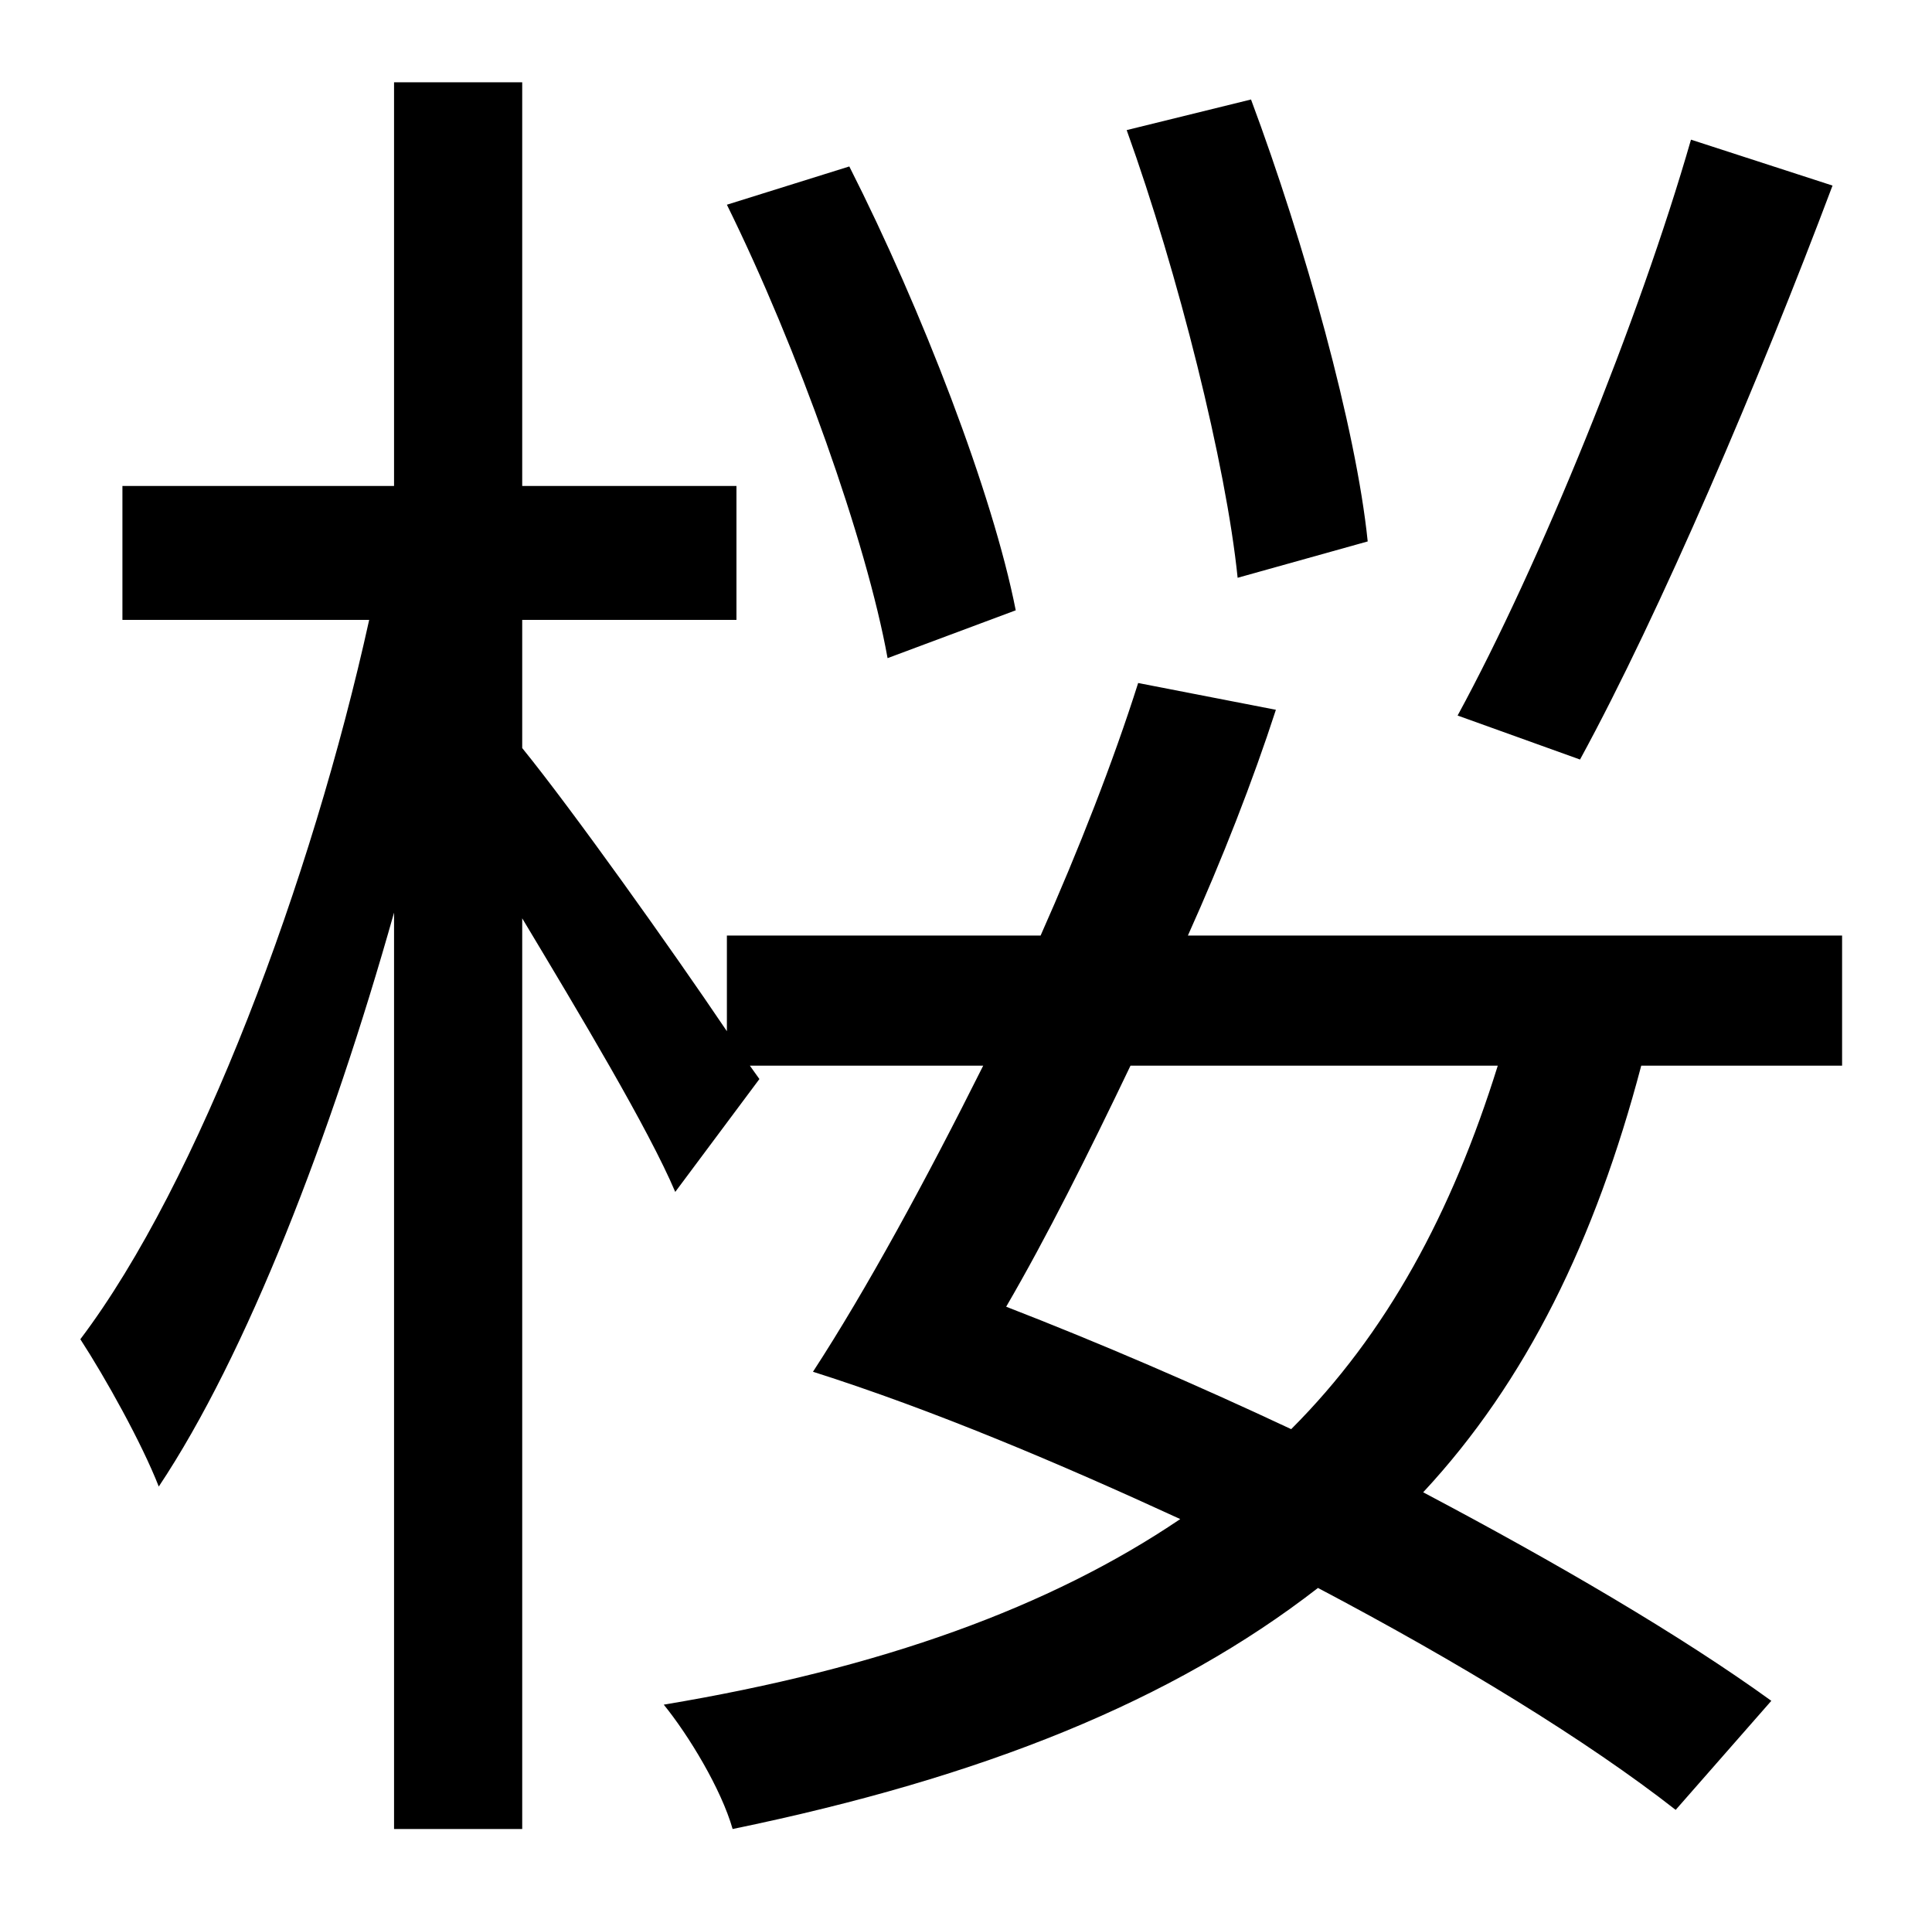 <?xml version="1.0" standalone="no"?>
<!DOCTYPE svg PUBLIC "-//W3C//DTD SVG 1.1//EN" "http://www.w3.org/Graphics/SVG/1.1/DTD/svg11.dtd" >
<svg xmlns="http://www.w3.org/2000/svg" xmlns:xlink="http://www.w3.org/1999/xlink" version="1.1" viewBox="-10 0 1010 1000">
   <path fill="currentColor"
d="M874 73l74 24c-38 101 -90 223 -132 300l-64 -23c43 -79 95 -207 122 -301zM705 283l-68 19c-6 -59 -31 -159 -58 -234l65 -16c28 75 55 172 61 231zM521 319l-67 25c-11 -61 -47 -162 -84 -237l64 -20c38 75 75 171 87 232zM773 557h-192c-22 46 -44 90 -65 126
c49 19 100 41 149 64c50 -50 84 -113 108 -190zM953 557h-105c-24 91 -60 165 -114 223c70 37 135 75 182 109l-50 57c-46 -36 -113 -77 -187 -116c-76 59 -175 99 -306 126c-6 -21 -23 -49 -36 -65c114 -19 202 -51 270 -97c-63 -29 -129 -57 -192 -77
c28 -43 59 -100 89 -160h-122l5 7l-44 59c-14 -33 -50 -93 -80 -143v476h-67v-479c-33 117 -77 231 -123 300c-9 -23 -28 -57 -41 -77c62 -82 121 -240 151 -376h-129v-70h142v-211h67v211h112v70h-112v67c26 32 78 105 107 148v-50h164c20 -45 38 -91 51 -132l72 14
c-12 37 -28 78 -46 118h342v68z" />
</svg>

